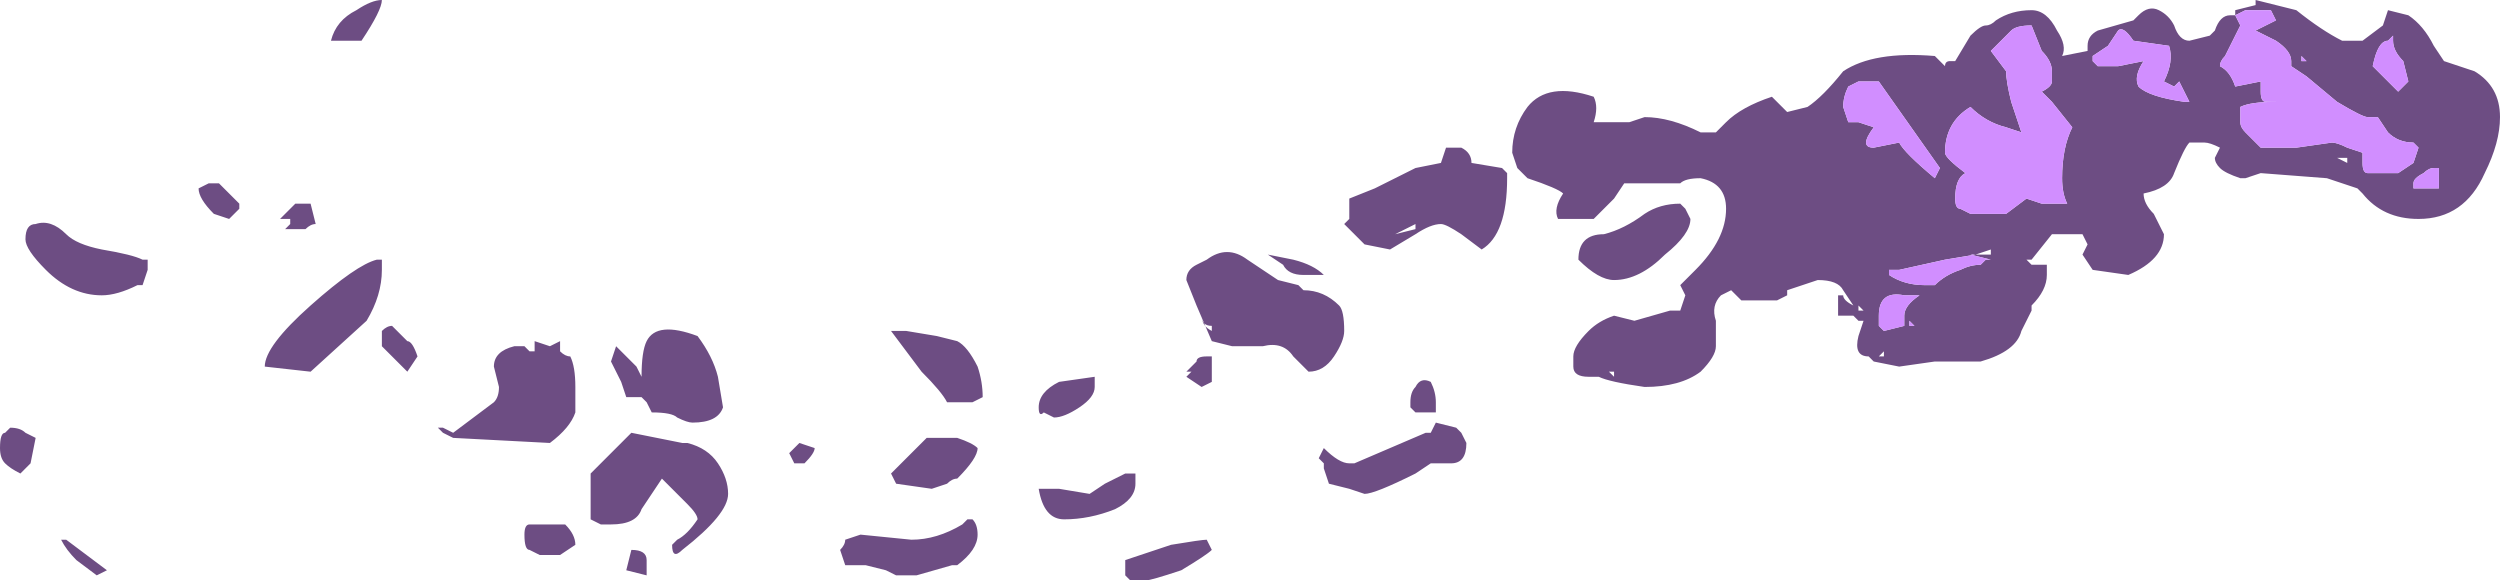 <?xml version="1.0" encoding="UTF-8" standalone="no"?>
<svg xmlns:ffdec="https://www.free-decompiler.com/flash" xmlns:xlink="http://www.w3.org/1999/xlink" ffdec:objectType="shape" height="5.7px" width="24.55px" xmlns="http://www.w3.org/2000/svg">
  <g transform="matrix(1.0, 0.0, 0.0, 1.0, 13.55, -1.55)">
    <path d="M10.1 1.7 Q10.25 1.8 10.35 2.0 L10.45 2.15 Q10.6 2.2 10.75 2.25 11.0 2.4 11.0 2.7 11.0 2.95 10.85 3.25 10.65 3.7 10.2 3.7 9.85 3.7 9.65 3.45 L9.6 3.4 9.3 3.3 8.65 3.25 8.5 3.3 8.45 3.3 Q8.3 3.25 8.25 3.2 8.2 3.15 8.2 3.1 L8.25 3.0 Q8.15 2.95 8.1 2.95 L7.95 2.95 Q7.9 3.0 7.8 3.25 7.75 3.4 7.5 3.45 7.5 3.55 7.6 3.65 L7.7 3.85 Q7.7 4.1 7.35 4.25 L7.0 4.2 6.9 4.05 6.95 3.95 6.9 3.85 6.6 3.85 6.4 4.1 6.35 4.1 6.4 4.15 6.55 4.15 6.55 4.25 Q6.55 4.4 6.4 4.55 L6.4 4.6 6.3 4.8 Q6.25 5.0 5.9 5.1 L5.45 5.1 5.1 5.15 4.85 5.1 4.8 5.05 Q4.65 5.05 4.7 4.85 L4.75 4.7 4.7 4.7 4.65 4.65 4.5 4.65 4.5 4.45 4.55 4.45 Q4.55 4.5 4.65 4.55 L4.55 4.4 Q4.5 4.3 4.3 4.3 L4.0 4.4 4.0 4.45 3.9 4.5 3.55 4.5 3.45 4.4 3.35 4.45 Q3.25 4.55 3.3 4.7 L3.3 4.95 Q3.3 5.05 3.15 5.2 2.95 5.35 2.6 5.35 2.25 5.3 2.15 5.25 L2.05 5.25 Q1.9 5.25 1.9 5.15 L1.9 5.05 Q1.9 4.95 2.05 4.8 2.15 4.7 2.3 4.65 L2.5 4.7 2.85 4.6 2.95 4.6 3.0 4.45 2.95 4.35 3.1 4.2 Q3.4 3.9 3.4 3.6 3.4 3.35 3.15 3.3 3.0 3.3 2.95 3.35 L2.4 3.35 2.3 3.5 2.1 3.7 1.75 3.7 Q1.7 3.6 1.8 3.45 1.75 3.4 1.45 3.3 L1.35 3.2 1.3 3.05 Q1.3 2.8 1.45 2.6 1.65 2.35 2.1 2.5 2.15 2.6 2.1 2.75 L2.45 2.75 2.6 2.7 Q2.85 2.7 3.15 2.85 L3.3 2.85 3.4 2.75 Q3.55 2.6 3.85 2.5 L4.0 2.65 4.2 2.6 Q4.35 2.5 4.55 2.25 4.85 2.05 5.45 2.1 L5.55 2.2 Q5.55 2.15 5.6 2.15 L5.65 2.15 5.8 1.9 Q5.9 1.8 5.95 1.8 6.0 1.8 6.05 1.75 6.2 1.65 6.4 1.65 6.55 1.65 6.65 1.85 6.75 2.0 6.7 2.1 L6.95 2.05 6.95 2.0 Q6.95 1.9 7.05 1.85 L7.4 1.75 7.45 1.7 Q7.55 1.6 7.65 1.65 7.75 1.7 7.8 1.8 7.85 1.95 7.95 1.95 L8.15 1.9 8.2 1.85 Q8.25 1.7 8.35 1.7 L8.4 1.7 8.4 1.65 8.6 1.6 8.6 1.55 9.0 1.65 Q9.25 1.85 9.45 1.95 L9.65 1.95 9.85 1.8 9.9 1.65 10.1 1.7 M8.8 1.75 L8.75 1.65 8.5 1.65 8.4 1.7 8.45 1.8 8.3 2.1 Q8.25 2.15 8.25 2.2 8.35 2.25 8.4 2.4 L8.65 2.35 Q8.65 2.4 8.65 2.45 8.65 2.55 8.7 2.55 L8.8 2.55 Q8.55 2.55 8.45 2.6 8.45 2.65 8.45 2.75 8.45 2.8 8.5 2.85 L8.65 3.0 9.0 3.0 9.35 2.95 Q9.4 2.95 9.5 3.0 L9.65 3.05 9.65 3.15 Q9.65 3.25 9.7 3.25 L10.0 3.25 10.15 3.15 10.2 3.0 10.15 2.95 Q10.0 2.95 9.9 2.85 L9.8 2.7 9.7 2.7 Q9.65 2.7 9.4 2.55 L9.1 2.3 8.95 2.2 8.95 2.15 Q8.95 2.05 8.8 1.95 8.7 1.9 8.6 1.85 L8.8 1.75 M9.95 1.95 L9.95 1.9 9.9 1.95 Q9.8 1.95 9.75 2.2 L10.0 2.45 10.1 2.35 10.05 2.15 Q9.95 2.05 9.95 1.95 M9.05 2.1 L9.05 2.15 9.1 2.15 9.05 2.1 M9.5 3.1 L9.4 3.1 9.5 3.15 9.5 3.1 M6.6 2.35 L6.6 2.25 Q6.6 2.15 6.5 2.05 L6.4 1.8 Q6.25 1.8 6.2 1.85 L6.0 2.05 6.15 2.25 Q6.15 2.35 6.2 2.55 L6.3 2.85 6.15 2.8 Q5.95 2.75 5.8 2.6 5.55 2.75 5.55 3.05 5.55 3.1 5.75 3.25 5.65 3.3 5.65 3.5 5.65 3.6 5.7 3.6 L5.8 3.65 6.15 3.65 6.35 3.5 6.5 3.55 6.75 3.55 Q6.7 3.45 6.7 3.3 6.7 3.0 6.8 2.8 L6.6 2.55 6.5 2.45 Q6.6 2.4 6.6 2.35 M7.0 2.15 L7.05 2.2 7.25 2.2 7.5 2.15 Q7.4 2.3 7.45 2.4 7.55 2.5 7.9 2.55 L7.95 2.55 7.85 2.35 7.8 2.4 7.7 2.35 Q7.8 2.15 7.75 2.0 L7.4 1.95 Q7.3 1.8 7.25 1.85 L7.15 2.0 7.0 2.1 7.0 2.15 M10.4 3.2 L10.35 3.2 Q10.3 3.2 10.25 3.25 10.15 3.3 10.15 3.35 L10.15 3.4 10.4 3.4 Q10.4 3.45 10.4 3.4 L10.4 3.2 M5.8 4.05 L5.85 4.05 5.55 4.1 5.1 4.2 5.0 4.2 5.0 4.25 Q5.15 4.35 5.35 4.35 L5.45 4.35 Q5.55 4.25 5.7 4.2 5.8 4.15 5.9 4.15 L5.95 4.1 6.0 4.1 5.8 4.05 M5.85 4.05 L6.0 4.05 6.0 4.0 5.85 4.05 M4.6 2.4 Q4.55 2.5 4.55 2.6 L4.6 2.75 4.7 2.75 4.85 2.8 Q4.7 3.0 4.85 3.0 L5.1 2.95 Q5.15 3.05 5.45 3.3 L5.5 3.2 4.9 2.35 4.7 2.35 4.6 2.4 M0.65 3.0 L0.8 3.0 Q0.9 3.05 0.9 3.15 L1.2 3.2 1.25 3.25 1.25 3.3 Q1.25 3.85 1.0 4.0 L0.8 3.85 Q0.65 3.75 0.6 3.75 0.5 3.75 0.35 3.85 L0.1 4.0 -0.15 3.95 -0.35 3.75 -0.3 3.7 -0.3 3.6 -0.3 3.5 -0.05 3.4 0.35 3.2 0.6 3.15 0.65 3.0 M2.4 3.35 L2.4 3.35 M2.2 3.85 Q2.4 3.8 2.6 3.65 2.75 3.55 2.95 3.55 L3.0 3.6 3.05 3.7 Q3.05 3.85 2.8 4.05 2.55 4.3 2.3 4.3 2.15 4.3 1.95 4.1 1.95 3.85 2.2 3.85 M2.25 5.2 L2.3 5.25 2.3 5.2 2.25 5.2 M0.35 3.75 L0.15 3.85 0.35 3.8 0.35 3.75 M0.85 5.9 Q0.85 6.1 0.7 6.1 L0.5 6.1 0.35 6.2 Q-0.05 6.4 -0.15 6.4 L-0.3 6.35 -0.5 6.3 -0.55 6.15 -0.55 6.1 -0.6 6.05 -0.55 5.95 Q-0.4 6.1 -0.3 6.1 L-0.25 6.1 0.45 5.8 0.5 5.8 0.55 5.7 0.75 5.75 0.8 5.8 0.85 5.9 M0.8 5.95 L0.8 5.95 M0.55 5.6 L0.35 5.6 0.3 5.55 0.3 5.5 Q0.3 5.4 0.35 5.35 0.4 5.25 0.5 5.3 0.55 5.4 0.55 5.5 L0.55 5.6 M4.9 4.65 L4.9 4.75 4.95 4.8 5.15 4.75 5.15 4.65 Q5.15 4.55 5.3 4.45 L5.15 4.45 Q4.9 4.4 4.9 4.65 M4.7 4.6 L4.75 4.6 4.7 4.55 4.7 4.6 M4.95 5.05 L4.95 5.0 4.9 5.05 4.95 5.05 M5.2 4.7 L5.2 4.75 5.25 4.75 5.2 4.7 M-3.95 5.15 Q-3.9 5.3 -3.9 5.45 L-4.0 5.5 -4.25 5.5 Q-4.3 5.4 -4.5 5.2 L-4.8 4.8 -4.65 4.8 -4.35 4.85 -4.15 4.9 Q-4.05 4.95 -3.95 5.15 M-4.45 5.85 L-4.15 5.85 Q-4.0 5.9 -3.95 5.95 -3.95 6.05 -4.15 6.25 -4.2 6.25 -4.25 6.3 L-4.4 6.35 -4.75 6.3 -4.8 6.2 -4.45 5.85 M-5.55 5.95 Q-5.55 6.0 -5.65 6.1 L-5.75 6.1 -5.8 6.0 -5.7 5.9 -5.55 5.95 M-5.25 6.85 L-5.1 6.8 -4.6 6.85 Q-4.35 6.85 -4.1 6.7 L-4.05 6.65 -4.0 6.65 Q-3.95 6.7 -3.95 6.8 -3.95 6.95 -4.15 7.1 L-4.2 7.1 -4.55 7.2 -4.75 7.2 -4.85 7.15 -5.05 7.1 -5.25 7.1 -5.3 6.95 Q-5.25 6.9 -5.25 6.85 M-3.3 5.6 Q-3.35 5.65 -3.35 5.55 -3.35 5.4 -3.15 5.3 L-2.8 5.25 -2.8 5.35 Q-2.8 5.45 -2.95 5.55 -3.1 5.65 -3.2 5.65 L-3.3 5.6 M-3.35 6.35 L-3.15 6.35 -2.85 6.4 -2.7 6.3 -2.5 6.2 -2.4 6.2 -2.4 6.3 Q-2.4 6.45 -2.6 6.55 -2.85 6.65 -3.1 6.65 -3.3 6.65 -3.35 6.35 M-0.1 3.9 L-0.1 3.9 M-0.75 4.4 Q-0.55 4.4 -0.4 4.55 -0.35 4.6 -0.35 4.8 -0.35 4.9 -0.45 5.05 -0.55 5.2 -0.7 5.2 L-0.85 5.05 Q-0.95 4.9 -1.15 4.95 L-1.45 4.95 -1.65 4.9 -1.8 4.55 -1.9 4.3 Q-1.9 4.2 -1.8 4.15 L-1.7 4.1 Q-1.5 3.95 -1.3 4.1 L-1.0 4.3 -0.8 4.35 -0.75 4.4 M-0.85 4.1 Q-0.65 4.15 -0.55 4.25 L-0.75 4.25 Q-0.9 4.25 -0.95 4.15 L-1.1 4.05 -0.85 4.1 M-1.65 4.15 L-1.65 4.15 M-1.75 4.65 Q-1.75 4.75 -1.65 4.8 L-1.65 4.75 Q-1.75 4.75 -1.75 4.65 M-1.8 5.1 Q-1.8 5.05 -1.7 5.05 L-1.65 5.05 -1.65 5.3 -1.75 5.35 -1.9 5.25 -1.85 5.2 -1.9 5.2 -1.8 5.1 M-2.5 7.05 L-2.05 6.9 Q-1.75 6.85 -1.7 6.85 L-1.65 6.95 Q-1.7 7.0 -1.95 7.15 -2.25 7.25 -2.3 7.25 L-2.45 7.25 -2.5 7.2 -2.5 7.05 M-10.3 1.95 Q-10.25 1.75 -10.05 1.65 -9.9 1.55 -9.8 1.55 -9.8 1.65 -10.0 1.95 L-10.3 1.95 M-11.4 3.35 Q-11.35 3.4 -11.2 3.55 L-11.2 3.6 -11.3 3.7 -11.45 3.65 Q-11.6 3.5 -11.6 3.4 L-11.5 3.35 -11.4 3.35 M-9.8 4.2 Q-9.8 4.45 -9.95 4.7 L-10.5 5.2 -10.95 5.15 Q-10.95 4.95 -10.5 4.55 -10.05 4.15 -9.85 4.1 L-9.8 4.1 -9.8 4.2 M-9.7 4.75 L-9.55 4.9 Q-9.5 4.9 -9.45 5.05 L-9.55 5.2 -9.8 4.95 -9.8 4.8 Q-9.75 4.75 -9.7 4.75 M-10.65 3.55 L-10.5 3.55 -10.45 3.75 Q-10.5 3.75 -10.55 3.8 L-10.75 3.8 -10.7 3.75 -10.7 3.7 -10.8 3.7 -10.65 3.55 M-9.1 5.8 L-8.7 5.5 Q-8.65 5.45 -8.65 5.35 L-8.7 5.15 Q-8.7 5.0 -8.5 4.95 L-8.4 4.95 -8.35 5.0 -8.3 5.0 -8.3 4.9 -8.15 4.95 -8.05 4.9 -8.05 5.0 Q-8.0 5.05 -7.95 5.05 -7.9 5.15 -7.9 5.35 L-7.9 5.6 Q-7.95 5.75 -8.15 5.9 L-9.1 5.85 -9.2 5.8 -9.25 5.75 -9.2 5.75 -9.1 5.8 M-6.7 4.85 Q-6.55 5.05 -6.5 5.25 L-6.45 5.55 Q-6.5 5.7 -6.75 5.7 -6.8 5.7 -6.9 5.65 -6.95 5.6 -7.15 5.6 L-7.2 5.5 -7.25 5.45 -7.4 5.45 -7.45 5.3 -7.55 5.1 -7.5 4.95 -7.3 5.15 -7.25 5.25 Q-7.25 5.0 -7.2 4.9 -7.1 4.7 -6.7 4.85 M-8.3 6.7 L-8.0 6.7 Q-7.9 6.8 -7.9 6.9 L-8.05 7.0 -8.25 7.0 -8.35 6.95 Q-8.4 6.95 -8.4 6.8 -8.4 6.7 -8.35 6.7 L-8.3 6.7 M-7.75 6.2 L-7.35 5.8 -6.85 5.9 -6.8 5.9 Q-6.6 5.95 -6.5 6.1 -6.4 6.25 -6.4 6.4 -6.4 6.6 -6.85 6.95 -6.95 7.05 -6.95 6.9 L-6.9 6.85 Q-6.8 6.8 -6.7 6.65 -6.7 6.6 -6.8 6.5 L-7.05 6.25 -7.25 6.55 Q-7.3 6.7 -7.55 6.7 L-7.65 6.7 -7.75 6.65 -7.75 6.2 M-7.2 7.05 L-7.2 7.2 -7.4 7.15 -7.35 6.95 Q-7.2 6.95 -7.2 7.05 M-12.1 4.1 L-12.1 4.2 -12.15 4.35 -12.2 4.35 Q-12.4 4.45 -12.55 4.45 -12.85 4.45 -13.1 4.2 -13.3 4.0 -13.3 3.9 -13.3 3.75 -13.2 3.75 -13.05 3.7 -12.9 3.85 -12.8 3.95 -12.55 4.0 -12.25 4.05 -12.15 4.1 L-12.1 4.1 M-13.3 5.8 L-13.2 5.85 -13.25 6.1 -13.35 6.2 Q-13.45 6.15 -13.5 6.1 -13.55 6.05 -13.55 5.95 -13.55 5.8 -13.5 5.8 L-13.45 5.75 Q-13.35 5.75 -13.3 5.8 M-12.9 6.85 L-12.5 7.15 -12.6 7.2 -12.8 7.05 Q-12.9 6.95 -12.95 6.85 L-12.9 6.85" fill="#6d4d83" fill-rule="evenodd" stroke="none"/>
    <path d="M8.8 1.75 L8.6 1.85 Q8.7 1.9 8.8 1.95 8.95 2.05 8.95 2.15 L8.95 2.2 9.1 2.3 9.4 2.55 Q9.65 2.7 9.7 2.7 L9.8 2.7 9.9 2.85 Q10.0 2.95 10.15 2.95 L10.2 3.0 10.15 3.15 10.0 3.25 9.7 3.25 Q9.65 3.25 9.65 3.15 L9.65 3.05 9.5 3.0 Q9.4 2.95 9.35 2.95 L9.0 3.0 8.65 3.0 8.5 2.85 Q8.45 2.8 8.45 2.75 8.45 2.65 8.45 2.6 8.55 2.55 8.8 2.55 L8.7 2.55 Q8.65 2.55 8.65 2.45 8.65 2.4 8.65 2.35 L8.4 2.4 Q8.35 2.25 8.25 2.2 8.25 2.15 8.3 2.1 L8.45 1.8 8.4 1.7 8.5 1.65 8.75 1.65 8.8 1.75 M9.05 2.1 L9.1 2.15 9.05 2.15 9.05 2.1 M9.95 1.95 Q9.95 2.05 10.05 2.15 L10.1 2.35 10.0 2.45 9.75 2.2 Q9.8 1.95 9.9 1.95 L9.95 1.9 9.95 1.95 M10.4 3.2 L10.4 3.4 Q10.4 3.45 10.4 3.4 L10.15 3.4 10.15 3.35 Q10.15 3.3 10.25 3.25 10.3 3.2 10.35 3.2 L10.4 3.2 M7.0 2.15 L7.0 2.1 7.15 2.0 7.25 1.85 Q7.3 1.8 7.4 1.95 L7.75 2.0 Q7.8 2.15 7.7 2.35 L7.8 2.4 7.85 2.35 7.95 2.55 7.9 2.55 Q7.55 2.5 7.45 2.4 7.4 2.3 7.5 2.15 L7.25 2.2 7.05 2.2 7.0 2.15 M6.6 2.35 Q6.6 2.4 6.5 2.45 L6.6 2.55 6.8 2.8 Q6.7 3.0 6.7 3.3 6.7 3.45 6.75 3.55 L6.5 3.55 6.35 3.5 6.15 3.65 5.8 3.65 5.7 3.6 Q5.65 3.6 5.65 3.5 5.65 3.3 5.75 3.25 5.55 3.1 5.55 3.05 5.55 2.75 5.8 2.6 5.95 2.75 6.15 2.8 L6.3 2.85 6.2 2.55 Q6.15 2.35 6.15 2.25 L6.0 2.05 6.2 1.85 Q6.25 1.8 6.4 1.8 L6.5 2.05 Q6.6 2.15 6.6 2.25 L6.6 2.35 M5.8 4.05 L6.0 4.1 5.95 4.1 5.9 4.15 Q5.8 4.15 5.7 4.2 5.55 4.25 5.45 4.35 L5.35 4.35 Q5.15 4.35 5.0 4.25 L5.0 4.2 5.1 4.2 5.55 4.1 5.85 4.05 5.8 4.05 M4.6 2.4 L4.7 2.35 4.9 2.35 5.5 3.2 5.45 3.3 Q5.15 3.05 5.1 2.95 L4.85 3.0 Q4.7 3.0 4.85 2.8 L4.7 2.75 4.6 2.75 4.55 2.6 Q4.55 2.5 4.6 2.4 M4.9 4.65 Q4.9 4.4 5.15 4.45 L5.3 4.45 Q5.15 4.55 5.15 4.65 L5.15 4.75 4.95 4.8 4.9 4.75 4.9 4.65 M5.2 4.7 L5.25 4.75 5.2 4.75 5.2 4.7" fill="#d18eff" fill-rule="evenodd" stroke="none"/>
  </g>
</svg>
